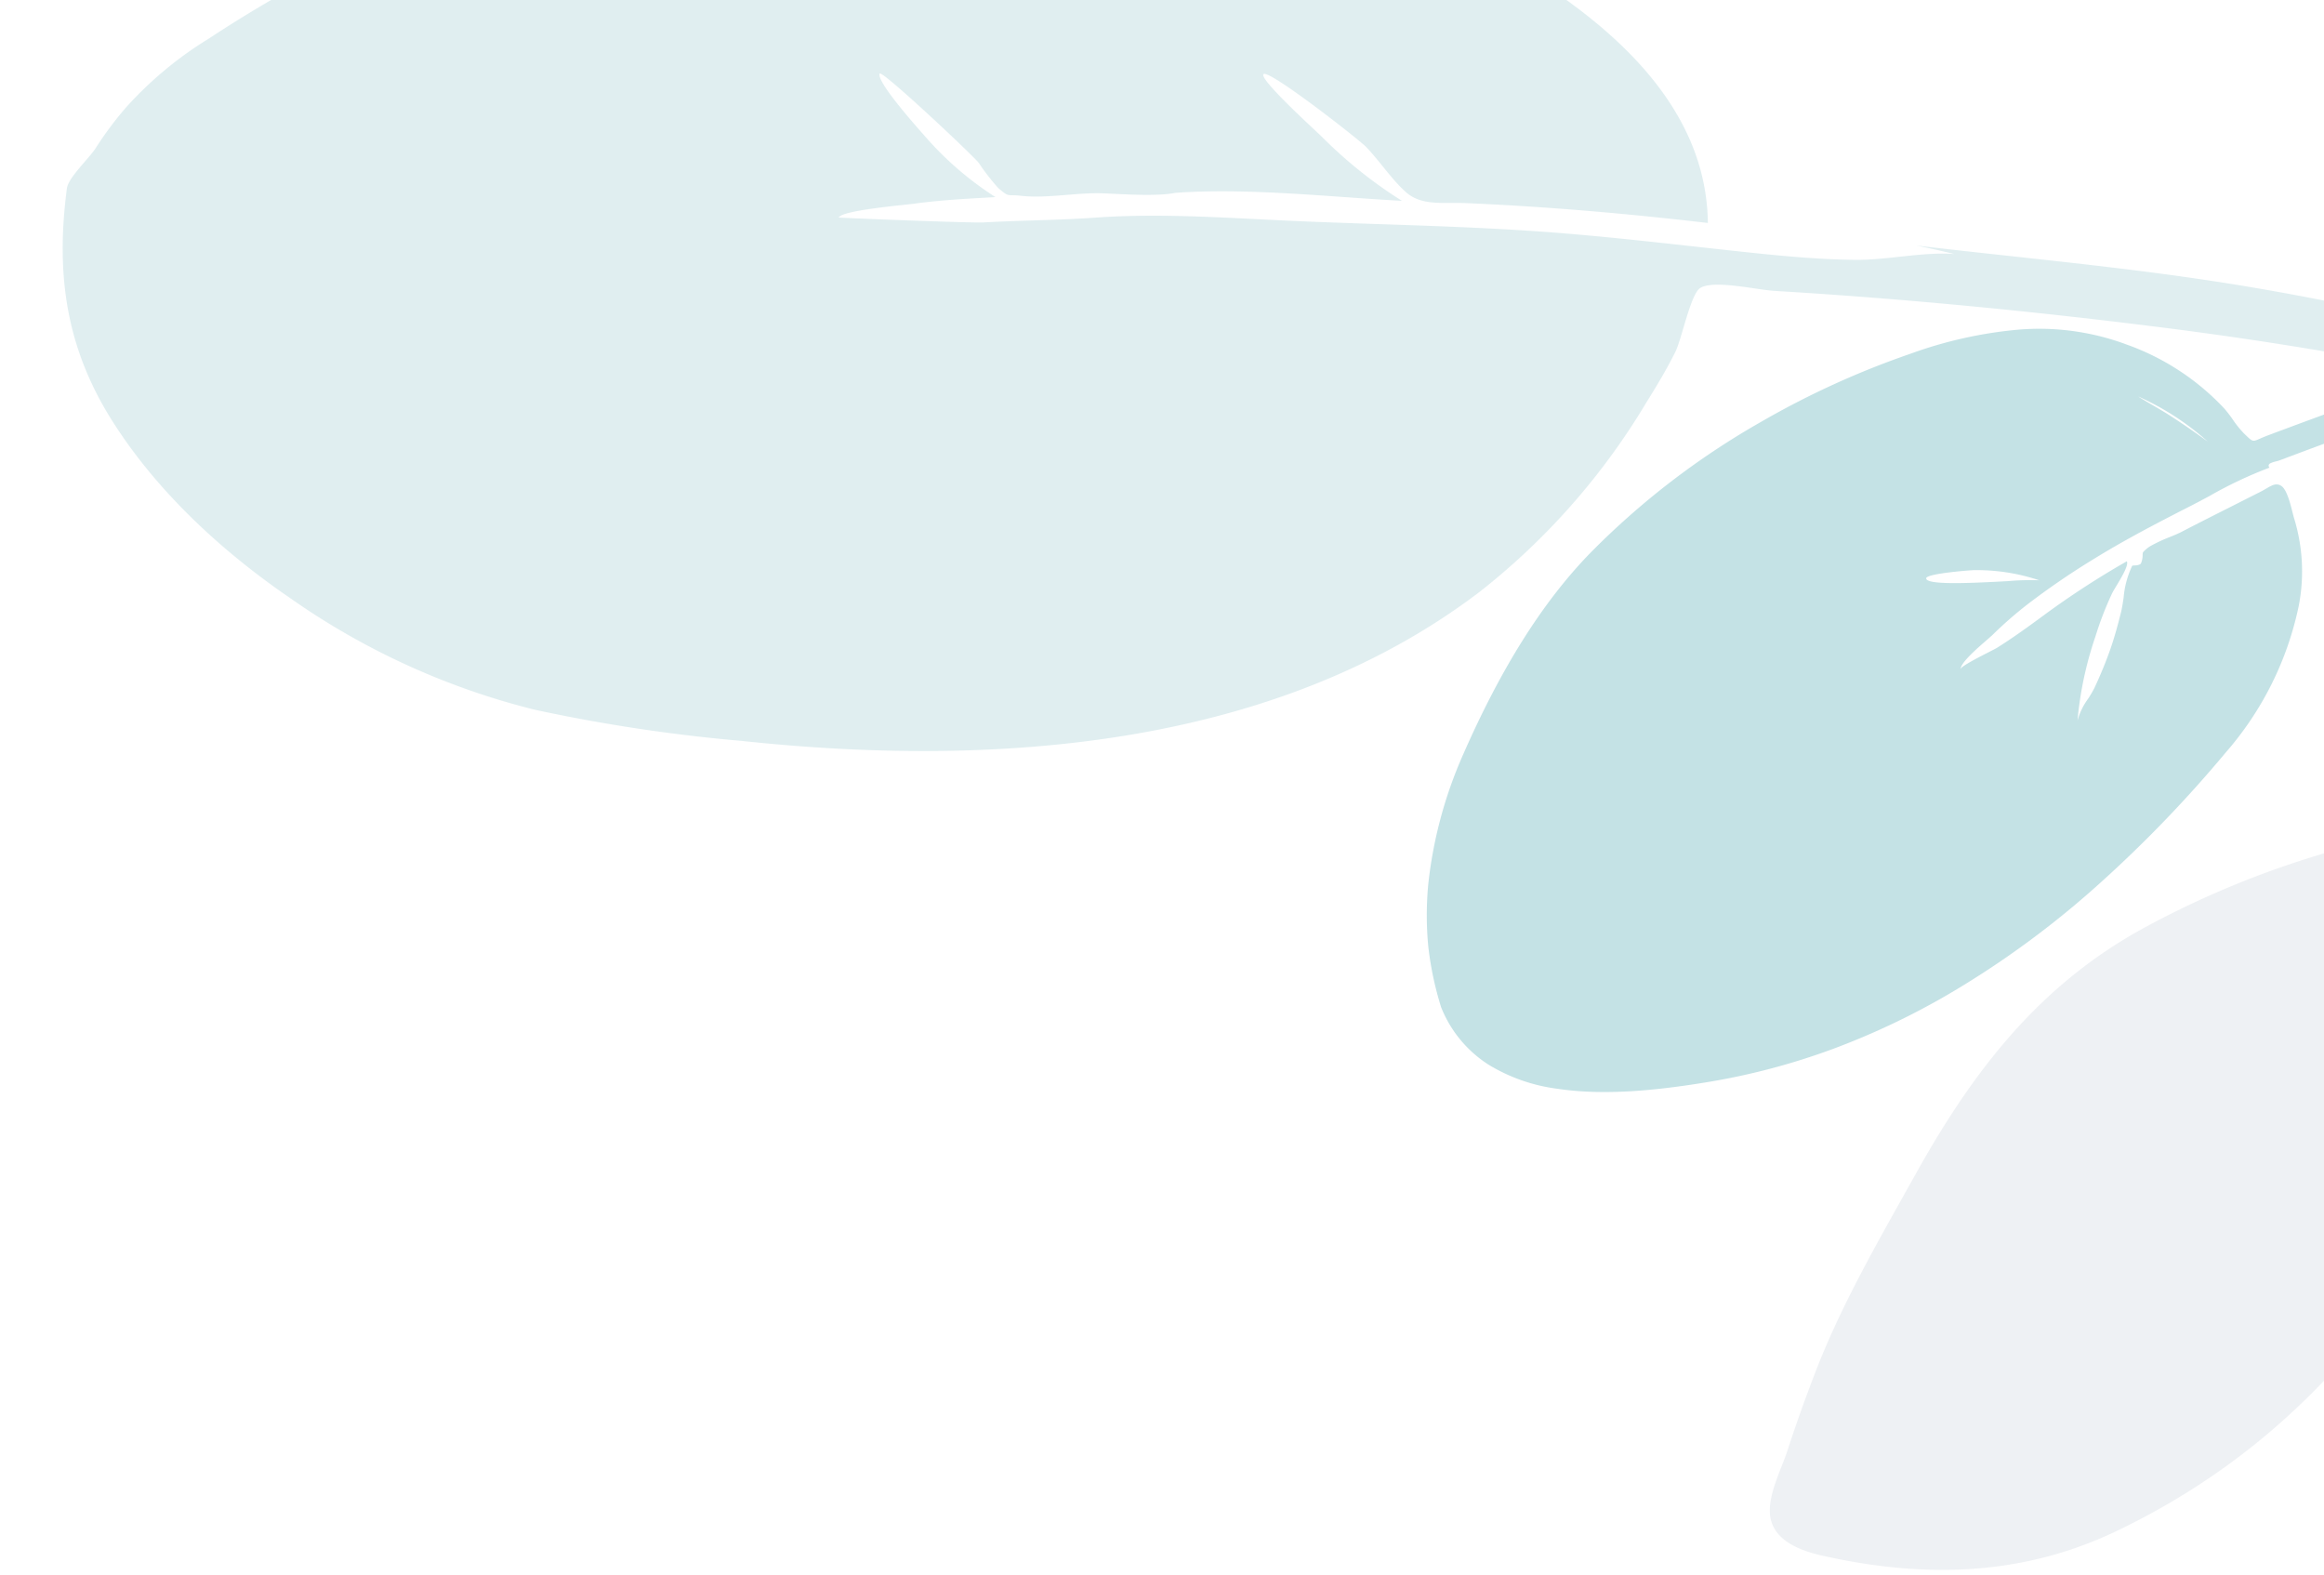 <svg xmlns="http://www.w3.org/2000/svg" xmlns:xlink="http://www.w3.org/1999/xlink" width="242" height="164" viewBox="0 0 242 164">
  <defs>
    <clipPath id="clip-path">
      <rect id="Rectangle_1683" data-name="Rectangle 1683" width="242" height="164" transform="translate(1678)" fill="#fff" stroke="#707070" stroke-width="1"/>
    </clipPath>
  </defs>
  <g id="leaf-top-right" transform="translate(-1678)" clip-path="url(#clip-path)">
    <g id="Corner_Plants" data-name="Corner Plants" transform="translate(1672.459 -62.477)" opacity="0.5">
      <path id="Fill_16" data-name="Fill 16" d="M11.726,23.053c6.016-4.88,12.858-8.778,19.487-12.743C41.859,3.943,52.33-.325,64.772.019,85,.578,103.248,7.41,119.865,18.269c8.662,5.66,17.017,12.3,23.58,20.34,2.921,3.579,5.6,7.35,8.188,11.175,1.6,2.363,3.12,4.777,4.618,7.206.9,1.463,2.83,3.538,2.908,5.329a2.912,2.912,0,0,1-4.176,2.75c-1.646-.889-2.656-3.632-3.652-5.178-2.29-3.559-4.759-6.986-7.311-10.358a90.191,90.191,0,0,0-13.3-14.3A129.932,129.932,0,0,0,96.294,14.352C94.781,26.366,87.9,35.27,77.523,41.295,62.749,49.873,47.934,54.24,30.917,52.986c-11.051-.814-20.027-5.772-28-13.11C1.415,38.488-.491,36.339.116,34.041.7,31.829,3.57,30.079,5.192,28.618,7.32,26.7,9.5,24.857,11.726,23.053Z" transform="translate(172.845 191.369) rotate(-30)" fill="#dde3e9"/>
      <path id="Leaf" d="M119.947,266.087c-2.306-18.46-4.748-36.814-9.231-54.913-2.643-10.665-6.032-21.106-9.111-31.65q.413,1.984.731,3.989c-1.072-3.145-3.313-6.151-4.6-9.285-1.436-3.495-2.591-7.125-3.687-10.733-2.141-7.043-4.16-14.1-6.57-21.06-2.685-7.756-5.779-15.384-8.661-23.072-2.446-6.525-4.736-13.376-7.923-19.6-1.737-3.394-3.293-7.039-5-10.5-.571-1.158-5.464-14.091-5.427-14.091.811,0,3.847,5.747,4.35,6.592,1.47,2.466,2.719,5.033,3.981,7.6a33.886,33.886,0,0,1,2.78-8.856c.421-.867,3.376-7.263,4.336-7.264.48,0-3.964,12.077-4.525,13.137a21.908,21.908,0,0,0-1.607,2.87c-.481,1.48-.234,1.11.161,2.444.724,2.445,2.327,4.839,3.336,7.187.554,1.253,1.917,5.6,3.245,7.543,3.419,6.68,5.846,14.827,8.447,22.032a47.188,47.188,0,0,1,2.883-10.29c.319-.792,2.86-8.136,3.59-8.136.821,0-2.334,11.761-2.762,12.777-.8,1.887-2.044,3.715-2.706,5.636-.726,2.108.544,4,1.353,6.16,2.974,7.929,5.581,15.937,7.962,24.053,13.875-6.077,16.649-23.926,17.566-37.089.66-9.486-.8-19.145-3.1-28.344C106.693,80.95,101.526,69.1,96.043,57.689A126.864,126.864,0,0,0,70.258,22.12,135.838,135.838,0,0,0,51.977,7.547,38.865,38.865,0,0,0,41.961,2.4,36.3,36.3,0,0,0,36.9,1.171C35.6.944,32.949-.258,31.87.05,23.056,2.492,16.429,6.545,11.287,14.074,6.42,21.2,3.395,29.719,1.71,38.073A76.23,76.23,0,0,0,.97,66.116,172.874,172.874,0,0,0,6.4,87.189c7.491,24.654,20.636,51.081,44.253,64.588a71.888,71.888,0,0,0,24.84,8.274c2.053.318,4.1.62,6.181.735,1.4.078,6.006-.855,7.019-.253,1.389.825,2.182,5.512,2.786,7.212,4.589,12.915,8.692,25.977,12.413,39.157,3.959,14.022,7.1,28.181,9.717,42.5,1.112,6.09,2.2,12.169,3.117,18.292.215,1.424-.012,5.906,1.379,7.163a1.683,1.683,0,0,0,2.65-.507c.913-1.695-.567-6.37-.8-8.26" transform="matrix(0.391, -0.921, 0.921, 0.391, 0, 111.422)" fill="#c1dee2"/>
      <path id="Leave_the_Leaf_" data-name="Leave the Leaf!" d="M48.173,61.367a77.662,77.662,0,0,1-13.182-1.1A70.817,70.817,0,0,1,22.01,56.73c-4.277-1.619-9.718-3.9-13.869-7.219a18.181,18.181,0,0,1-4.954-5.778,12.645,12.645,0,0,1-1.267-7.609A33.907,33.907,0,0,1,3.9,30.033a34.049,34.049,0,0,1,3.276-5.687,45.221,45.221,0,0,1,9.936-9.9C25.044,8.624,32.2,4.86,38.993,2.937A81.445,81.445,0,0,1,61.174,0,88.9,88.9,0,0,1,78.242,1.633,44.489,44.489,0,0,1,89.213,5.066a26.035,26.035,0,0,1,9.018,6.988,25.743,25.743,0,0,1,5.476,10.827,12.743,12.743,0,0,1,.2,1.48,10.413,10.413,0,0,0,.274,1.779l.053.191c.3,1.068.3,1.068,1.138,1.161.235.026.527.058.909.122,2,.333,4.036.68,6.063,1.031a146.449,146.449,0,0,1,15.764,3.38,42.761,42.761,0,0,1,4.976,1.783c.192.082.481.2.815.326,1.883.735,5.385,2.1,5.885,3.447a1.476,1.476,0,0,1,.05,1.321.967.967,0,0,1-.847.331,6.289,6.289,0,0,1-2.552-.78c-.885-.5-1.815-.974-2.763-1.415a44.936,44.936,0,0,0-7.338-2.617c-2.687-.72-5.469-1.269-8.159-1.8l-.1-.019c-2.278-.449-4.742-.9-7.755-1.412-1.446-.246-2.906-.488-4.319-.722a3.926,3.926,0,0,1-.382-.094,2.549,2.549,0,0,0-.608-.121.313.313,0,0,0-.245.083.329.329,0,0,0-.059.264,43.473,43.473,0,0,0-6.841-.567c-.84-.025-1.708-.052-2.546-.1-3.23-.168-5.942-.281-8.678-.281-.924,0-1.827.014-2.683.04a79.3,79.3,0,0,0-8.189.634,41.348,41.348,0,0,0-4.713.928c-.191.049-.514.111-.887.184-1.29.249-3.449.667-3.813,1.248.062-.1.46-.146,1.181-.146.586,0,1.3.032,1.862.059l.424.022h.021c.4.021.723.037.873.037h.042c1.935-.073,3.87-.27,5.672-.472a89,89,0,0,1,9.866-.572l.672,0c-.009.451-1.279,1.154-2.207,1.668-.343.19-.638.353-.8.465a34.114,34.114,0,0,0-3.752,3.027,37.165,37.165,0,0,0-5.984,6.642,6.936,6.936,0,0,1,2.135-1.441,12.734,12.734,0,0,0,1.109-.636c1.26-.883,2.418-1.778,3.442-2.66,1.082-.932,2.067-1.928,2.889-2.78.3-.31.635-.73.989-1.175A9.614,9.614,0,0,1,87.223,32.3a.026.026,0,0,1,.013,0,.68.68,0,0,1,.191.08l.112.056a1.135,1.135,0,0,0,.45.136.337.337,0,0,0,.144-.029,2.191,2.191,0,0,0,.59-.671,1.038,1.038,0,0,1,.172-.226,3.265,3.265,0,0,1,1.165-.17,16,16,0,0,1,2.055.191c.471.064.917.125,1.273.142,2.268.1,4.571.235,6.8.361l.044,0,2.455.138c.119.006.247.009.4.009h.223l.224,0c.554,0,1.034.04,1.288.537.312.612-.094,2.041-.363,2.987-.065.23-.121.427-.16.585a18.793,18.793,0,0,1-4.163,8.181A33.621,33.621,0,0,1,85.952,54,132.2,132.2,0,0,1,67.2,59.36,96.078,96.078,0,0,1,48.173,61.367ZM68.166,22.645c-.091,0-.15.02-.174.058a.184.184,0,0,0-.015.152c.22.79,4.252,2.841,7.2,4.339a26.411,26.411,0,0,1,2.907,1.575l.008.008-.008-.008a20.442,20.442,0,0,0-5.4-4.337C72.174,24.167,68.982,22.645,68.166,22.645ZM96.6,17.376c-.007.04.4.762.839,1.527.348.611.706,1.241.87,1.556.726,1.392,1.442,2.89,2.191,4.578A27.948,27.948,0,0,0,96.6,17.376Z" transform="translate(135.882 137.021) rotate(-30)" fill="#89c5cc"/>
    </g>
  </g>
</svg>

